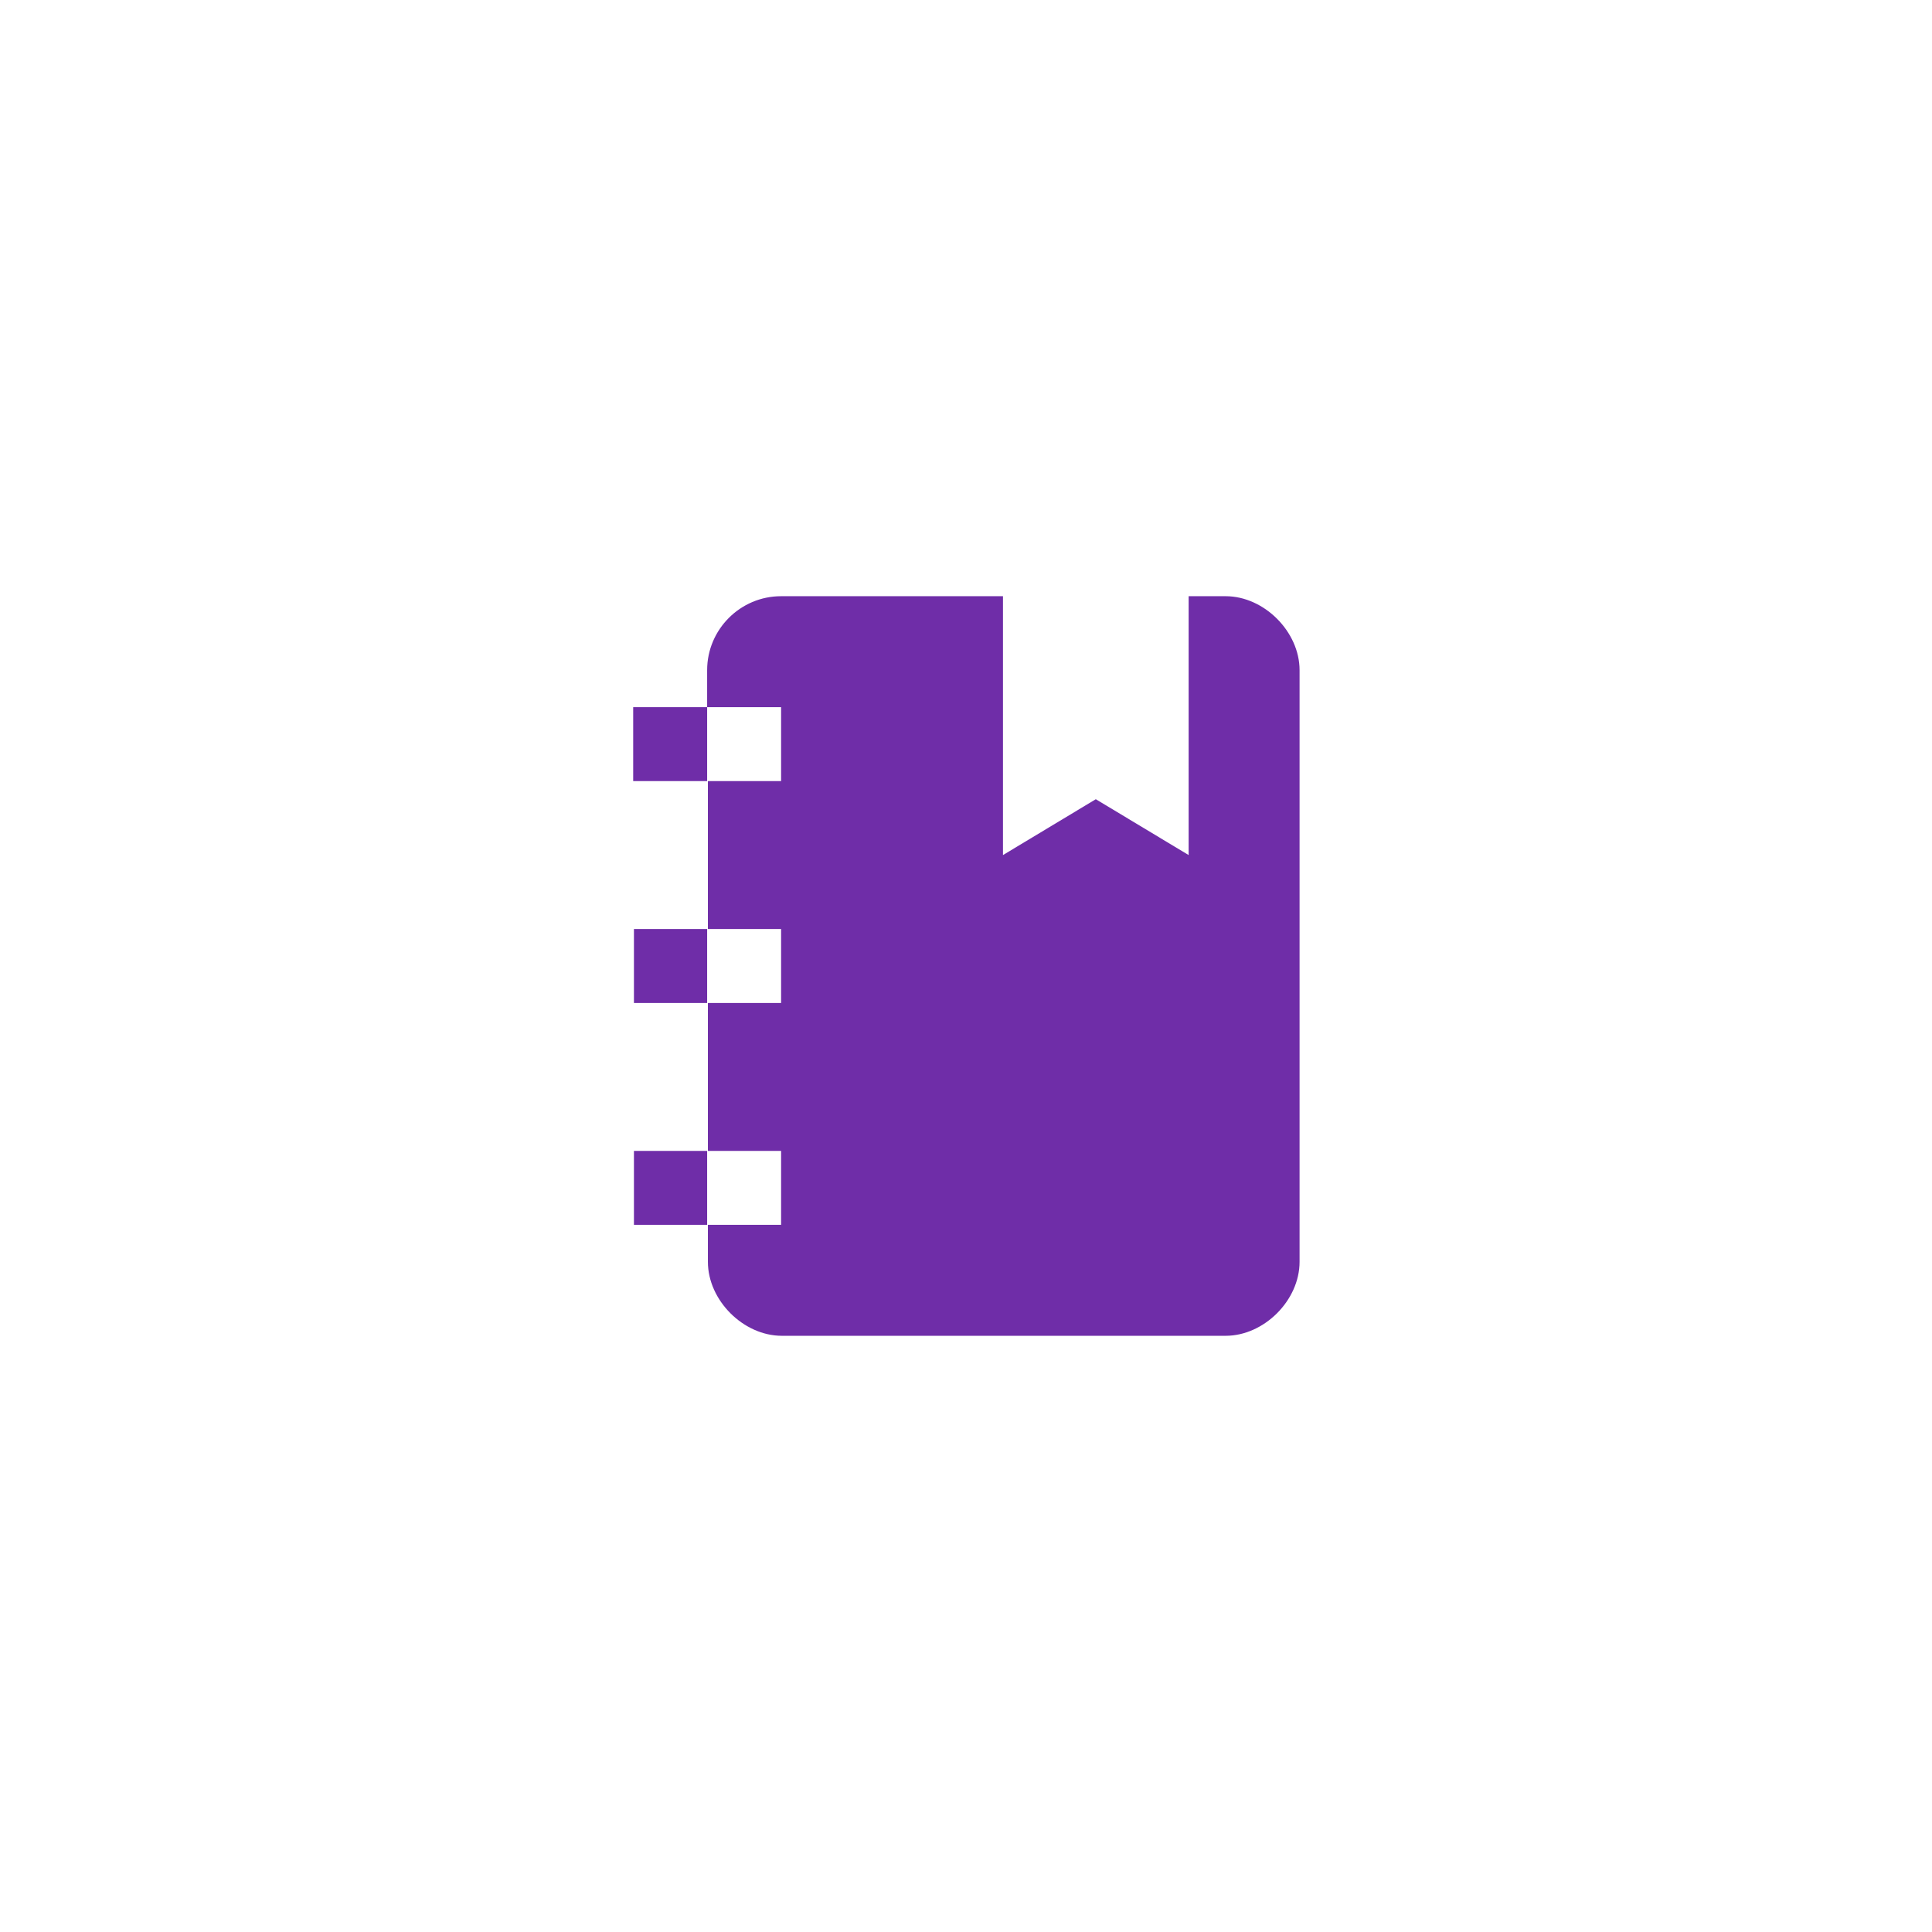 <?xml version="1.0" encoding="utf-8"?>
<!-- Generator: Adobe Illustrator 22.1.0, SVG Export Plug-In . SVG Version: 6.00 Build 0)  -->
<svg version="1.1" id="Layer_1" xmlns="http://www.w3.org/2000/svg" xmlns:xlink="http://www.w3.org/1999/xlink" x="0px" y="0px"
	 viewBox="0 0 256 256" style="enable-background:new 0 0 256 256;" xml:space="preserve">
<style type="text/css">
	.st0{fill:#6f2da8;}
</style>
<path class="st0" d="M83.9,103.5v-9.8h9.8v-4.9c0-5.4,4.4-9.8,9.8-9.8h29.4v34.3l12.3-7.4l12.3,7.4V79h4.9c5.1,0,9.8,4.7,9.8,9.8
	v78.4c0,5.1-4.7,9.8-9.8,9.8h-58.8c-5.1,0-9.8-4.7-9.8-9.8v-4.9h-9.8v-9.8h9.8v-19.6h-9.8v-9.8h9.8v-19.6H83.9 M103.5,123.1h-9.8
	v9.8h9.8V123.1 M103.5,103.5v-9.8h-9.8v9.8H103.5 M103.5,162.3v-9.8h-9.8v9.8H103.5z"/>
</svg>
